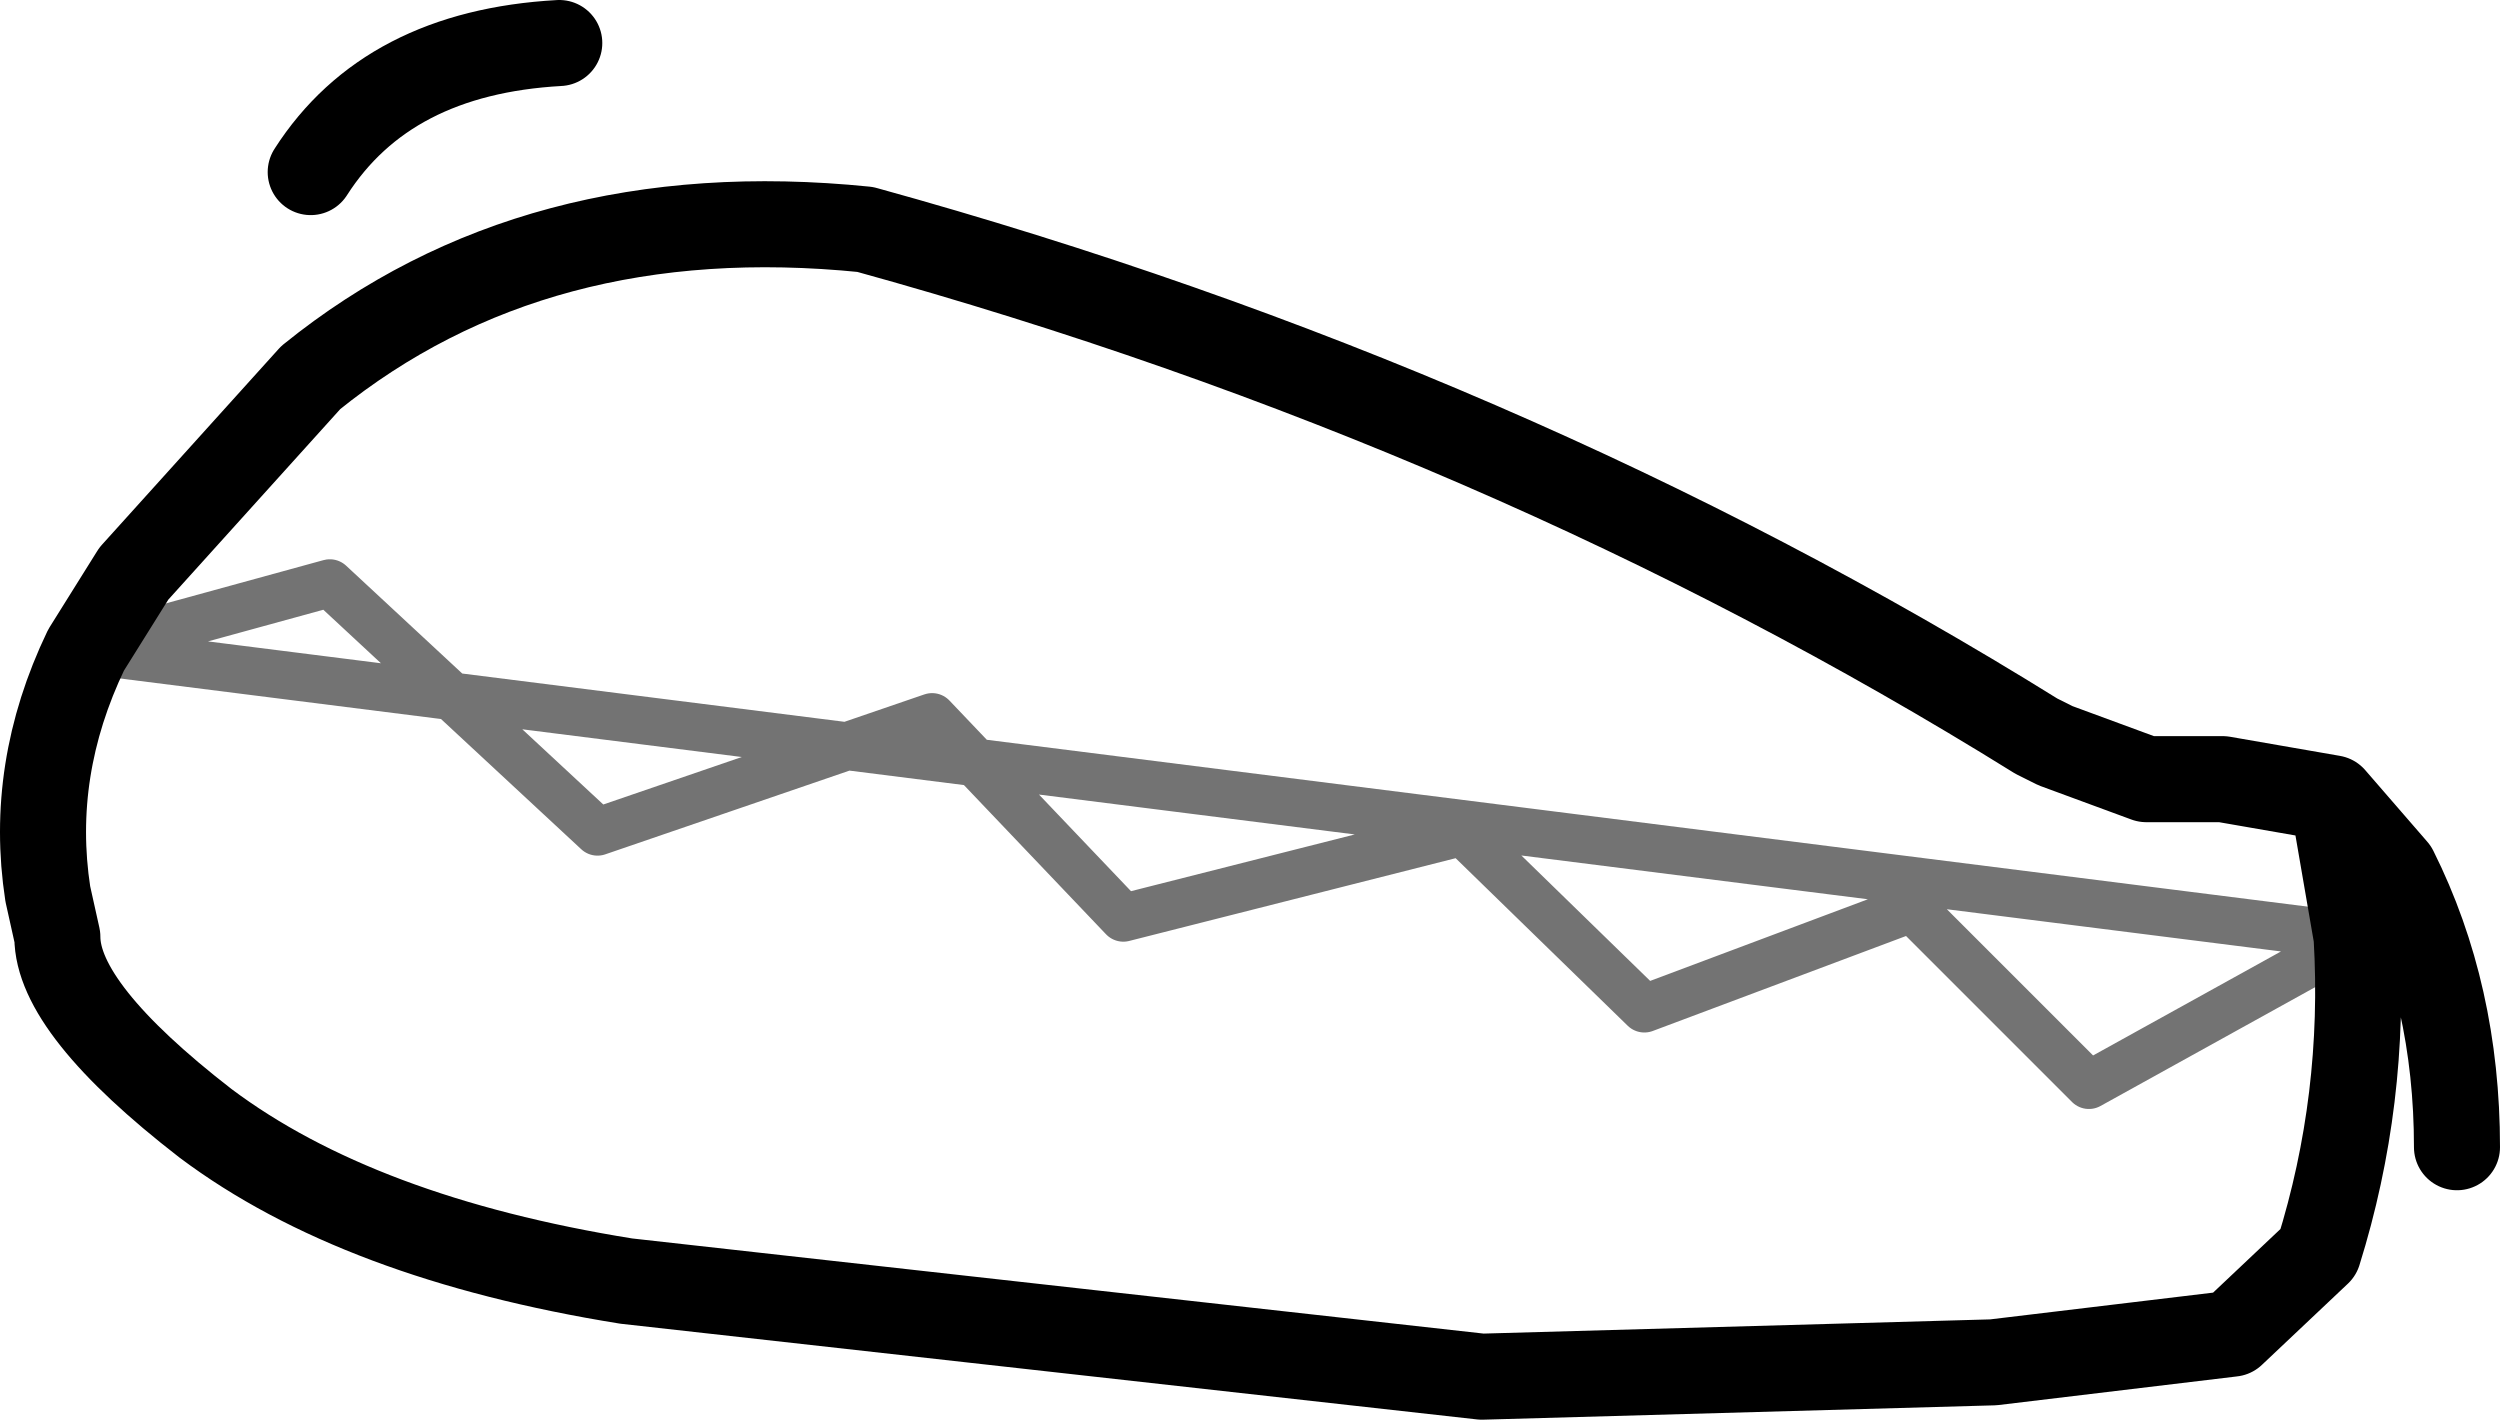 <?xml version="1.0" encoding="UTF-8" standalone="no"?>
<svg xmlns:xlink="http://www.w3.org/1999/xlink" height="14.9px" width="26.15px" xmlns="http://www.w3.org/2000/svg">
  <g transform="matrix(1.0, 0.0, 0.0, 1.0, 13.1, 7.45)">
    <path d="M11.55 2.35 L11.3 0.9 10.15 0.7 9.35 0.7 8.4 0.35 8.2 0.25 Q2.65 -3.2 -4.05 -5.05 -7.5 -5.4 -9.85 -3.5 L-11.7 -1.45 -12.2 -0.65 Q-12.8 0.6 -12.6 1.9 L-12.5 2.35 Q-12.5 3.1 -10.95 4.3 -9.35 5.5 -6.55 5.95 L2.4 6.95 7.75 6.8 10.25 6.5 11.15 5.65 Q11.65 4.05 11.55 2.35 M-7.25 -7.0 Q-9.05 -6.9 -9.85 -5.65 M12.6 4.55 Q12.6 2.95 11.95 1.65 L11.3 0.9" fill="none" stroke="#000000" stroke-linecap="round" stroke-linejoin="round" stroke-width="0.9"/>
    <path d="M-12.2 -0.65 L-9.65 -1.35 -6.85 1.25 -3.35 0.05 -1.35 2.15 2.2 1.25 4.1 3.1 6.9 2.05 8.75 3.9 11.55 2.35 Z" fill="none" stroke="#000000" stroke-linecap="round" stroke-linejoin="round" stroke-opacity="0.549" stroke-width="0.5"/>
  </g>
</svg>
